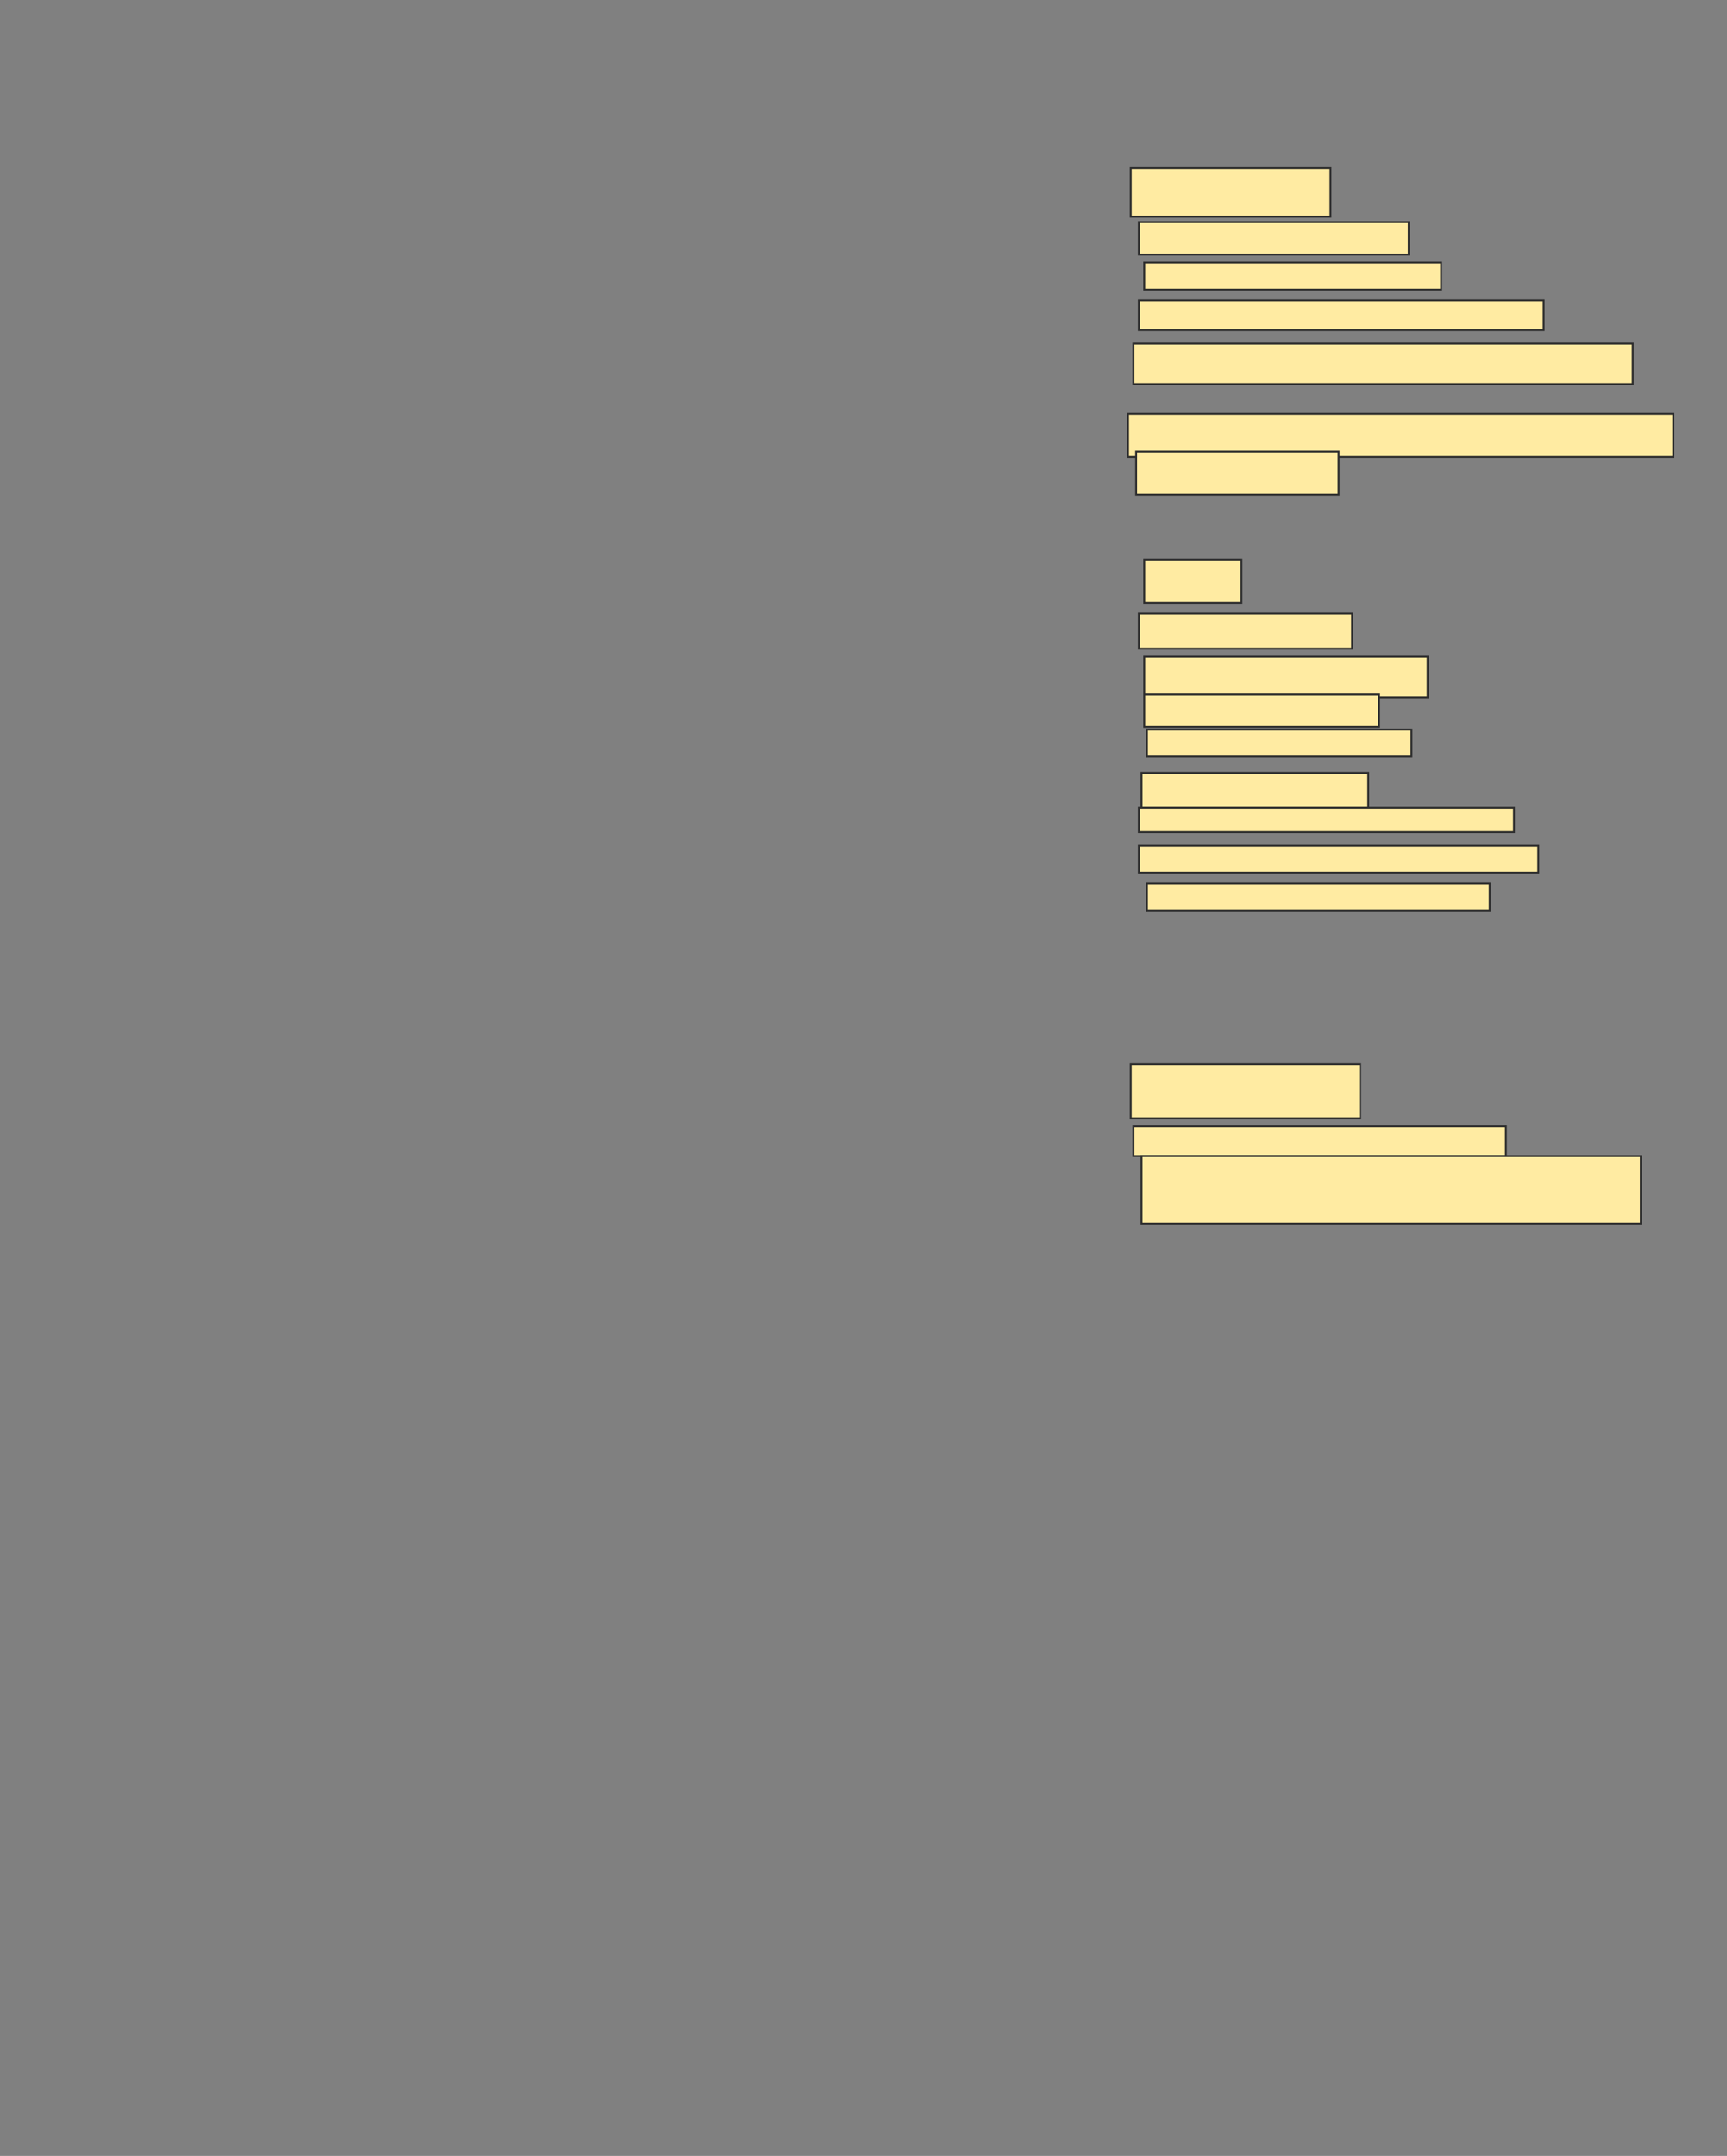 <svg xmlns="http://www.w3.org/2000/svg" width="914" height="1141">
 <rect width="100%" height="100%" fill="#808080" stroke="none"/>
 <!-- Created with Image Occlusion Enhanced -->
 <g>
  <title>Labels</title>
 </g>
 <g>
  <title>Masks</title>
  <rect id="a45e648938bf400b99299e2b8939457f-ao-1" height="25.714" width="105.714" y="89" x="598.429" stroke="#2D2D2D" fill="#FFEBA2"/>
  <rect id="a45e648938bf400b99299e2b8939457f-ao-2" height="17.143" width="142.857" y="117.571" x="602.714" stroke="#2D2D2D" fill="#FFEBA2"/>
  <rect id="a45e648938bf400b99299e2b8939457f-ao-3" height="14.286" width="157.143" y="139" x="605.571" stroke="#2D2D2D" fill="#FFEBA2"/>
  <rect id="a45e648938bf400b99299e2b8939457f-ao-4" height="15.714" width="214.286" y="159" x="602.714" stroke="#2D2D2D" fill="#FFEBA2"/>
  <rect id="a45e648938bf400b99299e2b8939457f-ao-5" height="21.429" width="264.286" y="181.857" x="599.857" stroke="#2D2D2D" fill="#FFEBA2"/>
  <rect id="a45e648938bf400b99299e2b8939457f-ao-6" height="22.857" width="288.571" y="219" x="597" stroke="#2D2D2D" fill="#FFEBA2"/>
  <rect id="a45e648938bf400b99299e2b8939457f-ao-7" height="22.857" width="107.143" y="239" x="601.286" stroke="#2D2D2D" fill="#FFEBA2"/>
  <rect id="a45e648938bf400b99299e2b8939457f-ao-8" height="22.857" width="51.429" y="296.143" x="605.571" stroke="#2D2D2D" fill="#FFEBA2"/>
  <rect id="a45e648938bf400b99299e2b8939457f-ao-9" height="18.571" width="112.857" y="324.714" x="602.714" stroke="#2D2D2D" fill="#FFEBA2"/>
  <rect id="a45e648938bf400b99299e2b8939457f-ao-10" height="21.429" width="150" y="347.571" x="605.571" stroke="#2D2D2D" fill="#FFEBA2"/>
  <rect id="a45e648938bf400b99299e2b8939457f-ao-11" height="17.143" width="124.286" y="367.571" x="605.571" stroke="#2D2D2D" fill="#FFEBA2"/>
  <rect id="a45e648938bf400b99299e2b8939457f-ao-12" height="14.286" width="140" y="386.143" x="607" stroke="#2D2D2D" fill="#FFEBA2"/>
  <rect id="a45e648938bf400b99299e2b8939457f-ao-13" height="18.571" width="120" y="409" x="604.143" stroke="#2D2D2D" fill="#FFEBA2"/>
  <rect id="a45e648938bf400b99299e2b8939457f-ao-14" height="12.857" width="198.571" y="427.571" x="602.714" stroke="#2D2D2D" fill="#FFEBA2"/>
  <rect id="a45e648938bf400b99299e2b8939457f-ao-15" height="14.286" width="211.429" y="447.571" x="602.714" stroke="#2D2D2D" fill="#FFEBA2"/>
  <rect id="a45e648938bf400b99299e2b8939457f-ao-16" height="14.286" width="181.429" y="467.571" x="607" stroke="#2D2D2D" fill="#FFEBA2"/>
  <rect id="a45e648938bf400b99299e2b8939457f-ao-17" height="28.571" width="121.429" y="563.286" x="598.429" stroke="#2D2D2D" fill="#FFEBA2"/>
  <rect id="a45e648938bf400b99299e2b8939457f-ao-18" height="15.714" width="197.143" y="596.143" x="599.857" stroke="#2D2D2D" fill="#FFEBA2"/>
  <rect id="a45e648938bf400b99299e2b8939457f-ao-19" height="35.714" width="264.286" y="611.857" x="604.143" stroke="#2D2D2D" fill="#FFEBA2"/>
  
 </g>
</svg>